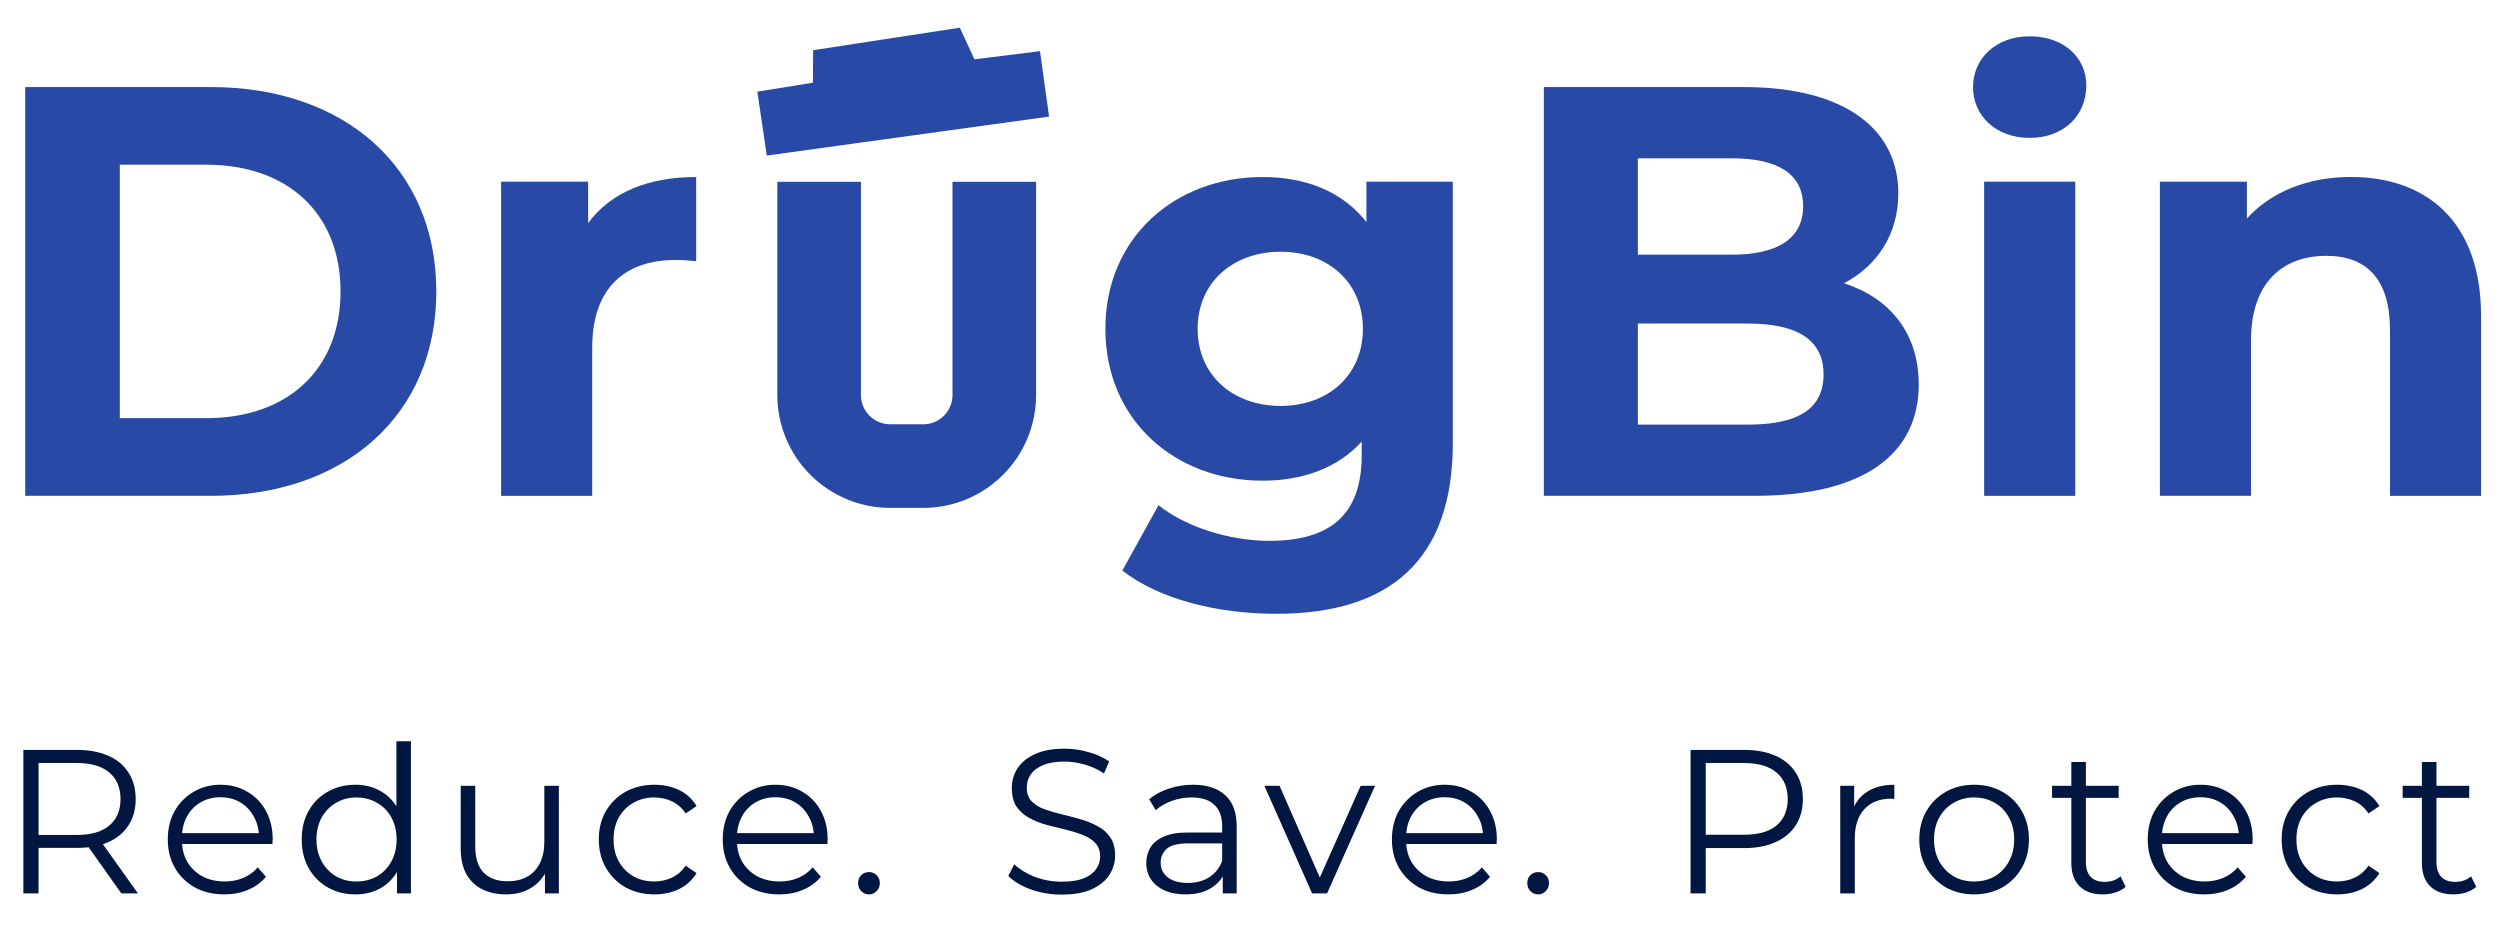 <svg width="106" height="40" viewBox="0 0 106 40" fill="none" xmlns="http://www.w3.org/2000/svg">
<path d="M1.069 3.691H8.943C14.613 3.691 18.5 7.108 18.5 12.357C18.5 17.607 14.613 21.023 8.943 21.023H1.069V3.691ZM8.744 17.73C12.186 17.73 14.439 15.674 14.439 12.356C14.439 9.038 12.186 6.983 8.744 6.983H5.08V17.728H8.744V17.73Z" fill="#2949A6"/>
<path d="M29.517 7.506V11.072C29.195 11.046 28.947 11.022 28.65 11.022C26.521 11.022 25.11 12.186 25.11 14.736V21.024H21.247V7.703H24.937V9.461C25.877 8.173 27.462 7.506 29.517 7.506Z" fill="#2949A6"/>
<path d="M61.599 7.703V18.795C61.599 23.746 58.926 26.025 54.122 26.025C51.597 26.025 49.146 25.406 47.586 24.193L49.121 21.42C50.26 22.337 52.116 22.931 53.825 22.931C56.549 22.931 57.737 21.693 57.737 19.291V18.723C56.722 19.836 55.261 20.381 53.528 20.381C49.839 20.381 46.868 17.83 46.868 13.943C46.868 10.057 49.839 7.506 53.528 7.506C55.385 7.506 56.92 8.125 57.936 9.412V7.703H61.6H61.599ZM57.787 13.942C57.787 11.987 56.326 10.674 54.295 10.674C52.266 10.674 50.78 11.986 50.78 13.942C50.78 15.899 52.266 17.211 54.295 17.211C56.326 17.211 57.787 15.899 57.787 13.942Z" fill="#2949A6"/>
<path d="M81.355 16.294C81.355 19.289 78.979 21.022 74.422 21.022H65.459V3.691H73.927C78.26 3.691 80.488 5.499 80.488 8.198C80.488 9.931 79.597 11.268 78.185 12.011C80.116 12.63 81.354 14.116 81.354 16.295L81.355 16.294ZM69.446 6.712V10.798H73.432C75.388 10.798 76.453 10.105 76.453 8.742C76.453 7.38 75.389 6.712 73.432 6.712H69.446ZM77.319 15.873C77.319 14.412 76.205 13.719 74.125 13.719H69.446V18.003H74.125C76.204 18.003 77.319 17.359 77.319 15.873Z" fill="#2949A6"/>
<path d="M83.657 3.693C83.657 2.48 84.623 1.539 86.059 1.539C87.495 1.539 88.46 2.43 88.46 3.618C88.46 4.906 87.495 5.847 86.059 5.847C84.623 5.847 83.657 4.906 83.657 3.693ZM84.127 7.704H87.99V21.024H84.127V7.704Z" fill="#2949A6"/>
<path d="M105.197 13.398V21.024H101.335V13.992C101.335 11.838 100.344 10.847 98.636 10.847C96.779 10.847 95.442 11.986 95.442 14.437V21.023H91.579V7.702H95.269V9.262C96.309 8.123 97.869 7.504 99.676 7.504C102.821 7.504 105.197 9.336 105.197 13.397V13.398Z" fill="#2949A6"/>
<path d="M34.731 9.482L34.731 16.749C34.731 18.413 36.081 19.762 37.745 19.762H39.145C40.809 19.762 42.158 18.413 42.158 16.749L42.158 9.482" stroke="#2949A6" stroke-width="3.545" stroke-linecap="square"/>
<path d="M32.886 6.097L32.613 4.254L34.908 3.883L34.918 2.509L40.435 1.662L41.051 2.995L43.717 2.663L43.981 4.565L32.886 6.097Z" fill="#2949A6"/>
<path d="M34.908 3.883L32.613 4.254L32.886 6.097L43.981 4.565L43.717 2.663L41.051 2.995M34.908 3.883L34.918 2.509L40.435 1.662L41.051 2.995M34.908 3.883L41.051 2.995" stroke="#2949A6" stroke-width="0.886"/>
<path d="M0.991 37.879V31.796H3.267C3.783 31.796 4.226 31.88 4.597 32.048C4.968 32.21 5.251 32.448 5.448 32.761C5.651 33.068 5.753 33.441 5.753 33.882C5.753 34.31 5.651 34.681 5.448 34.994C5.251 35.301 4.968 35.538 4.597 35.706C4.226 35.869 3.783 35.95 3.267 35.95H1.347L1.634 35.654V37.879H0.991ZM5.144 37.879L3.58 35.672H4.275L5.848 37.879H5.144ZM1.634 35.706L1.347 35.402H3.25C3.858 35.402 4.319 35.269 4.632 35.003C4.95 34.736 5.11 34.362 5.11 33.882C5.11 33.395 4.95 33.019 4.632 32.752C4.319 32.486 3.858 32.352 3.25 32.352H1.347L1.634 32.048V35.706ZM9.512 37.922C9.037 37.922 8.62 37.824 8.261 37.627C7.902 37.424 7.621 37.149 7.418 36.801C7.215 36.448 7.114 36.045 7.114 35.593C7.114 35.142 7.209 34.742 7.401 34.394C7.598 34.047 7.864 33.775 8.2 33.578C8.542 33.375 8.924 33.273 9.347 33.273C9.776 33.273 10.155 33.372 10.485 33.569C10.821 33.76 11.085 34.032 11.276 34.386C11.467 34.733 11.563 35.136 11.563 35.593C11.563 35.623 11.56 35.654 11.554 35.689C11.554 35.718 11.554 35.75 11.554 35.785H7.583V35.324H11.224L10.981 35.507C10.981 35.176 10.908 34.884 10.764 34.629C10.624 34.368 10.433 34.166 10.19 34.021C9.947 33.876 9.666 33.803 9.347 33.803C9.034 33.803 8.753 33.876 8.504 34.021C8.255 34.166 8.061 34.368 7.922 34.629C7.783 34.89 7.713 35.188 7.713 35.524V35.62C7.713 35.967 7.789 36.274 7.939 36.541C8.096 36.801 8.31 37.007 8.582 37.158C8.86 37.303 9.176 37.375 9.53 37.375C9.808 37.375 10.065 37.326 10.303 37.227C10.546 37.129 10.755 36.978 10.929 36.775L11.276 37.175C11.073 37.418 10.819 37.604 10.511 37.731C10.21 37.859 9.877 37.922 9.512 37.922ZM15.069 37.922C14.635 37.922 14.244 37.824 13.896 37.627C13.555 37.43 13.285 37.158 13.088 36.81C12.891 36.457 12.793 36.051 12.793 35.593C12.793 35.13 12.891 34.725 13.088 34.377C13.285 34.029 13.555 33.76 13.896 33.569C14.244 33.372 14.635 33.273 15.069 33.273C15.469 33.273 15.825 33.363 16.138 33.543C16.457 33.722 16.709 33.986 16.894 34.334C17.085 34.675 17.181 35.095 17.181 35.593C17.181 36.086 17.088 36.506 16.903 36.853C16.718 37.201 16.465 37.468 16.147 37.653C15.834 37.833 15.475 37.922 15.069 37.922ZM15.113 37.375C15.437 37.375 15.727 37.303 15.982 37.158C16.242 37.007 16.445 36.798 16.59 36.532C16.741 36.26 16.816 35.947 16.816 35.593C16.816 35.234 16.741 34.922 16.59 34.655C16.445 34.389 16.242 34.183 15.982 34.038C15.727 33.888 15.437 33.812 15.113 33.812C14.794 33.812 14.507 33.888 14.252 34.038C13.998 34.183 13.795 34.389 13.644 34.655C13.494 34.922 13.418 35.234 13.418 35.593C13.418 35.947 13.494 36.26 13.644 36.532C13.795 36.798 13.998 37.007 14.252 37.158C14.507 37.303 14.794 37.375 15.113 37.375ZM16.833 37.879V36.506L16.894 35.585L16.807 34.664V31.431H17.424V37.879H16.833ZM21.463 37.922C21.075 37.922 20.736 37.85 20.446 37.705C20.156 37.56 19.93 37.343 19.768 37.053C19.612 36.764 19.534 36.402 19.534 35.967V33.317H20.151V35.898C20.151 36.384 20.269 36.752 20.507 37.001C20.75 37.245 21.089 37.366 21.523 37.366C21.842 37.366 22.117 37.303 22.349 37.175C22.587 37.042 22.766 36.851 22.888 36.602C23.015 36.352 23.079 36.054 23.079 35.706V33.317H23.696V37.879H23.105V36.628L23.201 36.853C23.056 37.19 22.83 37.453 22.523 37.644C22.221 37.83 21.868 37.922 21.463 37.922ZM27.744 37.922C27.292 37.922 26.887 37.824 26.528 37.627C26.174 37.424 25.896 37.149 25.693 36.801C25.491 36.448 25.389 36.045 25.389 35.593C25.389 35.136 25.491 34.733 25.693 34.386C25.896 34.038 26.174 33.766 26.528 33.569C26.887 33.372 27.292 33.273 27.744 33.273C28.132 33.273 28.483 33.349 28.796 33.499C29.108 33.65 29.355 33.876 29.534 34.177L29.074 34.49C28.917 34.258 28.723 34.087 28.491 33.977C28.26 33.867 28.008 33.812 27.735 33.812C27.411 33.812 27.119 33.888 26.858 34.038C26.597 34.183 26.392 34.389 26.241 34.655C26.09 34.922 26.015 35.234 26.015 35.593C26.015 35.953 26.09 36.266 26.241 36.532C26.392 36.798 26.597 37.007 26.858 37.158C27.119 37.303 27.411 37.375 27.735 37.375C28.008 37.375 28.26 37.32 28.491 37.21C28.723 37.1 28.917 36.932 29.074 36.706L29.534 37.019C29.355 37.314 29.108 37.54 28.796 37.696C28.483 37.847 28.132 37.922 27.744 37.922ZM33.042 37.922C32.567 37.922 32.15 37.824 31.791 37.627C31.432 37.424 31.151 37.149 30.948 36.801C30.745 36.448 30.644 36.045 30.644 35.593C30.644 35.142 30.739 34.742 30.931 34.394C31.128 34.047 31.394 33.775 31.73 33.578C32.072 33.375 32.454 33.273 32.877 33.273C33.306 33.273 33.685 33.372 34.015 33.569C34.351 33.76 34.615 34.032 34.806 34.386C34.997 34.733 35.093 35.136 35.093 35.593C35.093 35.623 35.09 35.654 35.084 35.689C35.084 35.718 35.084 35.75 35.084 35.785H31.113V35.324H34.754L34.511 35.507C34.511 35.176 34.438 34.884 34.294 34.629C34.154 34.368 33.963 34.166 33.72 34.021C33.477 33.876 33.196 33.803 32.877 33.803C32.564 33.803 32.283 33.876 32.034 34.021C31.785 34.166 31.591 34.368 31.452 34.629C31.313 34.89 31.243 35.188 31.243 35.524V35.62C31.243 35.967 31.319 36.274 31.469 36.541C31.626 36.801 31.84 37.007 32.112 37.158C32.39 37.303 32.706 37.375 33.059 37.375C33.338 37.375 33.595 37.326 33.833 37.227C34.076 37.129 34.285 36.978 34.459 36.775L34.806 37.175C34.603 37.418 34.349 37.604 34.041 37.731C33.74 37.859 33.407 37.922 33.042 37.922ZM36.844 37.922C36.717 37.922 36.606 37.876 36.514 37.783C36.427 37.691 36.383 37.578 36.383 37.444C36.383 37.305 36.427 37.192 36.514 37.105C36.606 37.019 36.717 36.975 36.844 36.975C36.971 36.975 37.079 37.019 37.166 37.105C37.258 37.192 37.305 37.305 37.305 37.444C37.305 37.578 37.258 37.691 37.166 37.783C37.079 37.876 36.971 37.922 36.844 37.922Z" fill="#011640"/>
<path d="M45.013 37.931C44.561 37.931 44.126 37.859 43.709 37.714C43.298 37.563 42.979 37.372 42.753 37.14L43.005 36.645C43.219 36.853 43.506 37.03 43.865 37.175C44.23 37.314 44.613 37.384 45.013 37.384C45.395 37.384 45.705 37.337 45.942 37.245C46.186 37.146 46.362 37.016 46.472 36.853C46.588 36.691 46.646 36.512 46.646 36.315C46.646 36.077 46.577 35.886 46.438 35.741C46.304 35.596 46.128 35.483 45.907 35.402C45.687 35.316 45.444 35.24 45.178 35.176C44.911 35.113 44.645 35.046 44.378 34.977C44.112 34.901 43.865 34.803 43.639 34.681C43.419 34.559 43.24 34.4 43.101 34.203C42.968 34 42.901 33.737 42.901 33.412C42.901 33.111 42.979 32.836 43.136 32.587C43.298 32.332 43.544 32.129 43.874 31.979C44.204 31.822 44.627 31.744 45.143 31.744C45.485 31.744 45.824 31.793 46.16 31.892C46.495 31.984 46.785 32.115 47.029 32.283L46.811 32.795C46.55 32.622 46.273 32.494 45.977 32.413C45.687 32.332 45.406 32.291 45.134 32.291C44.769 32.291 44.468 32.341 44.23 32.439C43.993 32.538 43.816 32.671 43.7 32.839C43.59 33.001 43.535 33.187 43.535 33.395C43.535 33.633 43.602 33.824 43.735 33.969C43.874 34.113 44.054 34.226 44.274 34.307C44.5 34.389 44.746 34.461 45.013 34.525C45.279 34.588 45.542 34.658 45.803 34.733C46.07 34.809 46.313 34.907 46.533 35.029C46.759 35.145 46.939 35.301 47.072 35.498C47.211 35.695 47.281 35.953 47.281 36.271C47.281 36.567 47.199 36.842 47.037 37.097C46.875 37.346 46.626 37.549 46.29 37.705C45.96 37.856 45.534 37.931 45.013 37.931ZM51.845 37.879V36.871L51.819 36.706V35.02C51.819 34.632 51.708 34.334 51.488 34.125C51.274 33.916 50.952 33.812 50.524 33.812C50.228 33.812 49.947 33.861 49.681 33.96C49.414 34.058 49.188 34.189 49.003 34.351L48.725 33.89C48.957 33.693 49.235 33.543 49.559 33.438C49.884 33.328 50.225 33.273 50.585 33.273C51.175 33.273 51.63 33.421 51.949 33.717C52.273 34.006 52.435 34.449 52.435 35.046V37.879H51.845ZM50.272 37.922C49.93 37.922 49.632 37.867 49.377 37.757C49.128 37.641 48.936 37.485 48.803 37.288C48.67 37.085 48.603 36.853 48.603 36.593C48.603 36.355 48.658 36.141 48.768 35.95C48.884 35.753 49.07 35.596 49.325 35.481C49.585 35.359 49.933 35.298 50.367 35.298H51.94V35.759H50.385C49.944 35.759 49.637 35.837 49.464 35.993C49.296 36.15 49.212 36.344 49.212 36.575C49.212 36.836 49.313 37.045 49.516 37.201C49.718 37.358 50.002 37.436 50.367 37.436C50.715 37.436 51.013 37.358 51.262 37.201C51.517 37.039 51.703 36.807 51.819 36.506L51.958 36.932C51.842 37.233 51.639 37.473 51.349 37.653C51.065 37.833 50.706 37.922 50.272 37.922ZM55.634 37.879L53.609 33.317H54.252L56.112 37.549H55.808L57.693 33.317H58.302L56.268 37.879H55.634ZM61.416 37.922C60.941 37.922 60.523 37.824 60.164 37.627C59.805 37.424 59.524 37.149 59.321 36.801C59.119 36.448 59.017 36.045 59.017 35.593C59.017 35.142 59.113 34.742 59.304 34.394C59.501 34.047 59.767 33.775 60.103 33.578C60.445 33.375 60.828 33.273 61.25 33.273C61.679 33.273 62.059 33.372 62.389 33.569C62.725 33.76 62.988 34.032 63.179 34.386C63.371 34.733 63.466 35.136 63.466 35.593C63.466 35.623 63.463 35.654 63.458 35.689C63.458 35.718 63.458 35.75 63.458 35.785H59.486V35.324H63.127L62.884 35.507C62.884 35.176 62.812 34.884 62.667 34.629C62.528 34.368 62.337 34.166 62.093 34.021C61.85 33.876 61.569 33.803 61.25 33.803C60.938 33.803 60.657 33.876 60.407 34.021C60.158 34.166 59.964 34.368 59.825 34.629C59.686 34.89 59.617 35.188 59.617 35.524V35.62C59.617 35.967 59.692 36.274 59.843 36.541C59.999 36.801 60.214 37.007 60.486 37.158C60.764 37.303 61.08 37.375 61.433 37.375C61.711 37.375 61.969 37.326 62.206 37.227C62.45 37.129 62.658 36.978 62.832 36.775L63.179 37.175C62.977 37.418 62.722 37.604 62.415 37.731C62.114 37.859 61.781 37.922 61.416 37.922ZM65.217 37.922C65.09 37.922 64.98 37.876 64.887 37.783C64.8 37.691 64.757 37.578 64.757 37.444C64.757 37.305 64.8 37.192 64.887 37.105C64.98 37.019 65.09 36.975 65.217 36.975C65.345 36.975 65.452 37.019 65.539 37.105C65.632 37.192 65.678 37.305 65.678 37.444C65.678 37.578 65.632 37.691 65.539 37.783C65.452 37.876 65.345 37.922 65.217 37.922Z" fill="#011640"/>
<path d="M71.68 37.879V31.796H73.957C74.472 31.796 74.915 31.88 75.286 32.048C75.657 32.21 75.941 32.448 76.138 32.761C76.341 33.068 76.442 33.441 76.442 33.882C76.442 34.31 76.341 34.681 76.138 34.994C75.941 35.301 75.657 35.538 75.286 35.706C74.915 35.874 74.472 35.959 73.957 35.959H72.036L72.323 35.654V37.879H71.68ZM72.323 35.706L72.036 35.394H73.939C74.548 35.394 75.008 35.263 75.321 35.003C75.64 34.736 75.799 34.362 75.799 33.882C75.799 33.395 75.64 33.019 75.321 32.752C75.008 32.486 74.548 32.352 73.939 32.352H72.036L72.323 32.048V35.706ZM78.026 37.879V33.317H78.617V34.559L78.556 34.342C78.684 33.995 78.898 33.731 79.199 33.551C79.501 33.366 79.874 33.273 80.32 33.273V33.873C80.297 33.873 80.274 33.873 80.251 33.873C80.228 33.867 80.204 33.864 80.181 33.864C79.7 33.864 79.324 34.012 79.052 34.307C78.779 34.597 78.643 35.011 78.643 35.55V37.879H78.026ZM83.698 37.922C83.257 37.922 82.861 37.824 82.507 37.627C82.16 37.424 81.885 37.149 81.682 36.801C81.479 36.448 81.378 36.045 81.378 35.593C81.378 35.136 81.479 34.733 81.682 34.386C81.885 34.038 82.16 33.766 82.507 33.569C82.855 33.372 83.252 33.273 83.698 33.273C84.15 33.273 84.549 33.372 84.897 33.569C85.25 33.766 85.525 34.038 85.722 34.386C85.925 34.733 86.027 35.136 86.027 35.593C86.027 36.045 85.925 36.448 85.722 36.801C85.525 37.149 85.25 37.424 84.897 37.627C84.543 37.824 84.144 37.922 83.698 37.922ZM83.698 37.375C84.028 37.375 84.32 37.303 84.575 37.158C84.83 37.007 85.03 36.798 85.175 36.532C85.326 36.26 85.401 35.947 85.401 35.593C85.401 35.234 85.326 34.922 85.175 34.655C85.03 34.389 84.83 34.183 84.575 34.038C84.32 33.888 84.031 33.812 83.706 33.812C83.382 33.812 83.092 33.888 82.838 34.038C82.583 34.183 82.38 34.389 82.229 34.655C82.079 34.922 82.003 35.234 82.003 35.593C82.003 35.947 82.079 36.26 82.229 36.532C82.38 36.798 82.583 37.007 82.838 37.158C83.092 37.303 83.379 37.375 83.698 37.375ZM89.163 37.922C88.734 37.922 88.404 37.806 88.172 37.575C87.941 37.343 87.825 37.016 87.825 36.593V32.309H88.442V36.558C88.442 36.825 88.508 37.03 88.642 37.175C88.781 37.32 88.978 37.392 89.233 37.392C89.505 37.392 89.731 37.314 89.91 37.158L90.128 37.601C90.006 37.711 89.858 37.792 89.684 37.844C89.516 37.896 89.343 37.922 89.163 37.922ZM87.008 33.83V33.317H89.832V33.83H87.008ZM93.462 37.922C92.987 37.922 92.57 37.824 92.21 37.627C91.851 37.424 91.57 37.149 91.368 36.801C91.165 36.448 91.064 36.045 91.064 35.593C91.064 35.142 91.159 34.742 91.35 34.394C91.547 34.047 91.814 33.775 92.15 33.578C92.492 33.375 92.874 33.273 93.297 33.273C93.725 33.273 94.105 33.372 94.435 33.569C94.771 33.76 95.035 34.032 95.226 34.386C95.417 34.733 95.513 35.136 95.513 35.593C95.513 35.623 95.51 35.654 95.504 35.689C95.504 35.718 95.504 35.75 95.504 35.785H91.533V35.324H95.174L94.93 35.507C94.93 35.176 94.858 34.884 94.713 34.629C94.574 34.368 94.383 34.166 94.14 34.021C93.896 33.876 93.615 33.803 93.297 33.803C92.984 33.803 92.703 33.876 92.454 34.021C92.205 34.166 92.011 34.368 91.872 34.629C91.733 34.89 91.663 35.188 91.663 35.524V35.62C91.663 35.967 91.738 36.274 91.889 36.541C92.045 36.801 92.26 37.007 92.532 37.158C92.81 37.303 93.126 37.375 93.479 37.375C93.757 37.375 94.015 37.326 94.253 37.227C94.496 37.129 94.704 36.978 94.878 36.775L95.226 37.175C95.023 37.418 94.768 37.604 94.461 37.731C94.16 37.859 93.827 37.922 93.462 37.922ZM99.097 37.922C98.645 37.922 98.24 37.824 97.881 37.627C97.527 37.424 97.249 37.149 97.046 36.801C96.844 36.448 96.742 36.045 96.742 35.593C96.742 35.136 96.844 34.733 97.046 34.386C97.249 34.038 97.527 33.766 97.881 33.569C98.24 33.372 98.645 33.273 99.097 33.273C99.485 33.273 99.836 33.349 100.149 33.499C100.462 33.65 100.708 33.876 100.887 34.177L100.427 34.49C100.27 34.258 100.076 34.087 99.844 33.977C99.613 33.867 99.361 33.812 99.088 33.812C98.764 33.812 98.472 33.888 98.211 34.038C97.95 34.183 97.745 34.389 97.594 34.655C97.443 34.922 97.368 35.234 97.368 35.593C97.368 35.953 97.443 36.266 97.594 36.532C97.745 36.798 97.95 37.007 98.211 37.158C98.472 37.303 98.764 37.375 99.088 37.375C99.361 37.375 99.613 37.32 99.844 37.21C100.076 37.1 100.27 36.932 100.427 36.706L100.887 37.019C100.708 37.314 100.462 37.54 100.149 37.696C99.836 37.847 99.485 37.922 99.097 37.922ZM104.027 37.922C103.598 37.922 103.268 37.806 103.037 37.575C102.805 37.343 102.689 37.016 102.689 36.593V32.309H103.306V36.558C103.306 36.825 103.373 37.03 103.506 37.175C103.645 37.32 103.842 37.392 104.097 37.392C104.369 37.392 104.595 37.314 104.774 37.158L104.992 37.601C104.87 37.711 104.722 37.792 104.549 37.844C104.381 37.896 104.207 37.922 104.027 37.922ZM101.872 33.83V33.317H104.696V33.83H101.872Z" fill="#011640"/>
</svg>
